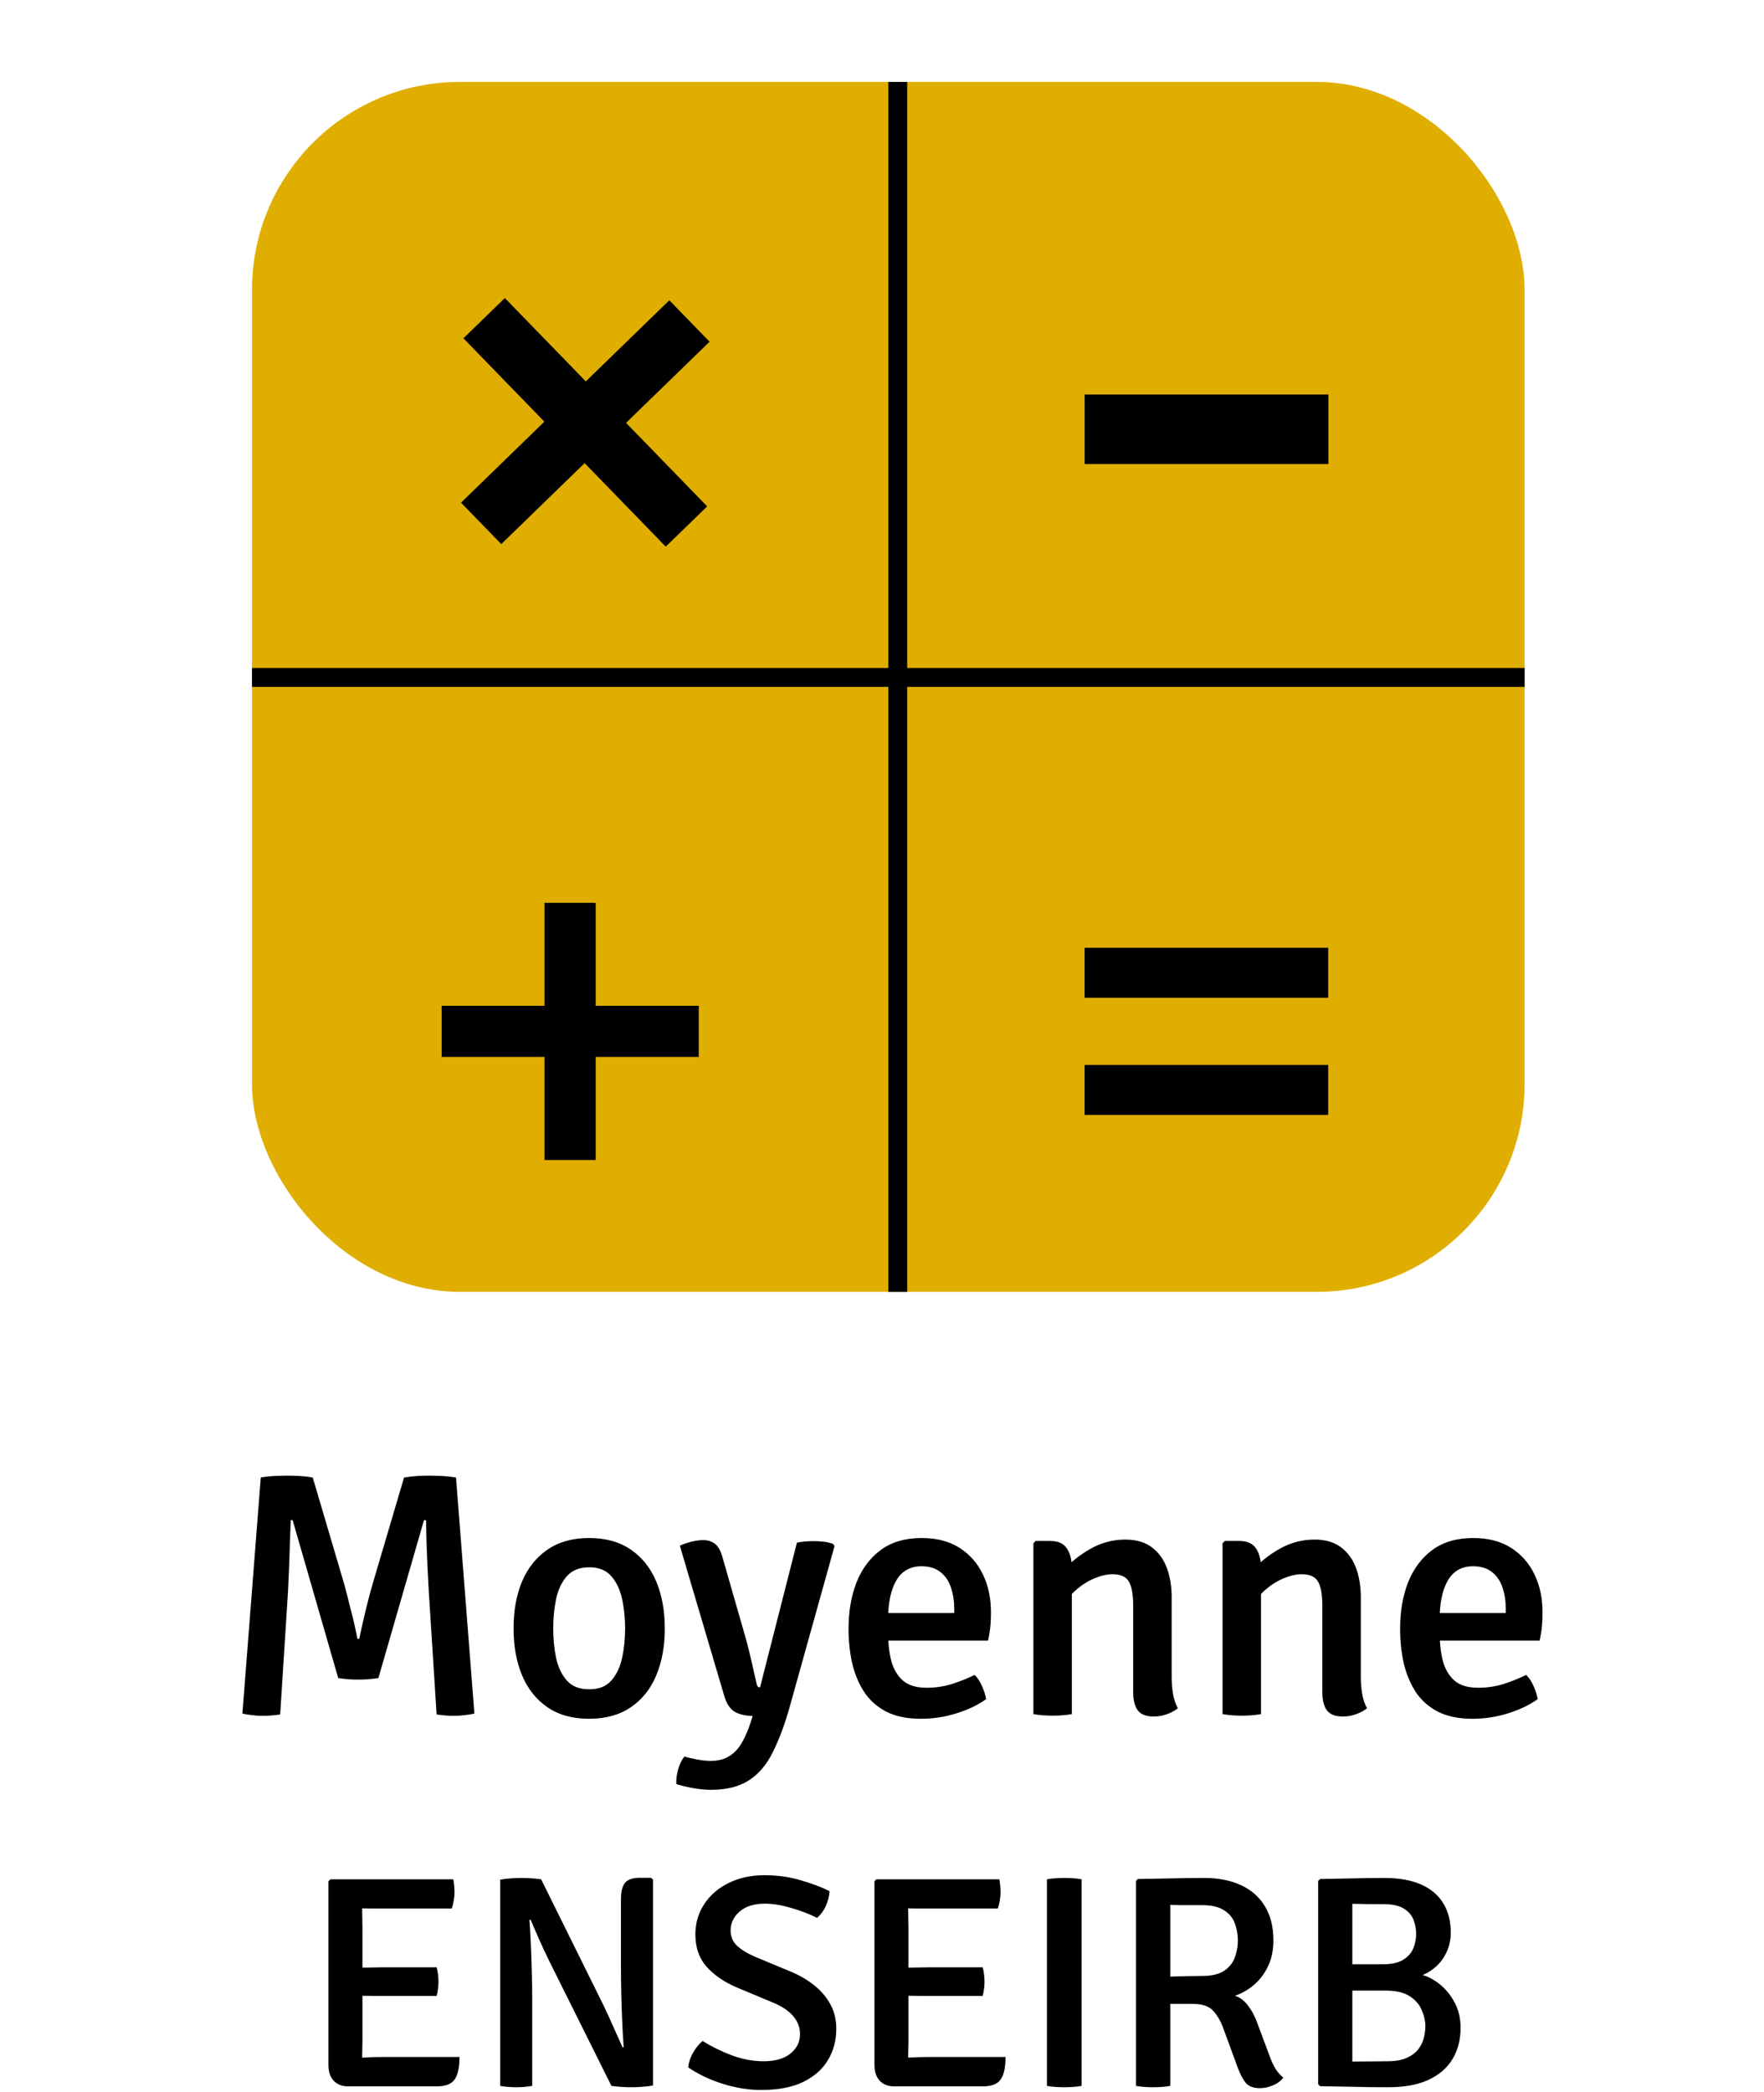 <svg width="280" height="332" viewBox="0 0 280 332" fill="none" xmlns="http://www.w3.org/2000/svg">
<rect x="40" y="13" width="202" height="192" rx="33" fill="#E0AE00"/>
<line x1="142.5" y1="13" x2="142.5" y2="205" stroke="black" stroke-width="3"/>
<line x1="40" y1="107.5" x2="242" y2="107.5" stroke="black" stroke-width="3"/>
<path d="M86.433 184.076V143.266H94.552V184.076H86.433ZM70.103 167.716V159.596H110.912V167.716H70.103Z" fill="black"/>
<path d="M105.671 86.745L73.558 53.682L80.136 47.293L112.249 80.356L105.671 86.745ZM79.567 86.341L73.178 79.762L106.241 47.649L112.63 54.228L79.567 86.341Z" fill="black"/>
<path d="M210.857 62.599V73.636H172.164V62.599H210.857Z" fill="black"/>
<path d="M172.159 158.328V150.39H210.826V158.328H172.159ZM172.159 176.922V168.984H210.826V176.922H172.159Z" fill="black"/>
<path d="M41.392 234.462C42.088 234.334 42.84 234.252 43.647 234.215C44.472 234.178 45.141 234.16 45.654 234.16C46.168 234.16 46.782 234.178 47.497 234.215C48.23 234.252 48.945 234.334 49.642 234.462L54.564 251.127C54.693 251.549 54.858 252.163 55.059 252.97C55.261 253.777 55.481 254.647 55.719 255.582C55.958 256.499 56.168 257.37 56.352 258.195C56.535 259.002 56.654 259.616 56.709 260.037H57.039C57.113 259.616 57.241 259.002 57.424 258.195C57.608 257.37 57.809 256.499 58.029 255.582C58.268 254.647 58.488 253.777 58.689 252.97C58.909 252.163 59.083 251.549 59.212 251.127L64.134 234.462C64.868 234.334 65.583 234.252 66.279 234.215C66.994 234.178 67.608 234.16 68.122 234.16C68.635 234.16 69.286 234.178 70.074 234.215C70.881 234.252 71.651 234.334 72.384 234.462L75.299 271.917C74.841 272.028 74.318 272.11 73.732 272.165C73.145 272.238 72.595 272.275 72.082 272.275C71.605 272.275 71.138 272.257 70.679 272.22C70.221 272.183 69.763 272.128 69.304 272.055L68.067 252.64C68.012 251.595 67.948 250.394 67.874 249.037C67.819 247.681 67.764 246.315 67.709 244.94C67.673 243.565 67.645 242.327 67.627 241.227H67.297L60.064 266.28C59.606 266.353 59.074 266.417 58.469 266.472C57.864 266.509 57.323 266.527 56.847 266.527C56.407 266.527 55.884 266.509 55.279 266.472C54.674 266.417 54.143 266.353 53.684 266.28L46.452 241.227H46.149C46.113 242.327 46.067 243.565 46.012 244.94C45.975 246.315 45.929 247.681 45.874 249.037C45.819 250.394 45.764 251.595 45.709 252.64L44.472 272.055C44.013 272.128 43.546 272.183 43.069 272.22C42.593 272.257 42.107 272.275 41.612 272.275C41.098 272.275 40.558 272.238 39.989 272.165C39.421 272.11 38.917 272.028 38.477 271.917L41.392 234.462ZM105.523 258.415C105.523 261.238 105.065 263.732 104.148 265.895C103.25 268.04 101.902 269.717 100.106 270.927C98.327 272.138 96.127 272.743 93.506 272.743C90.866 272.743 88.656 272.128 86.878 270.9C85.1 269.672 83.761 267.985 82.863 265.84C81.965 263.677 81.516 261.202 81.516 258.415C81.516 255.592 81.965 253.107 82.863 250.962C83.78 248.799 85.127 247.112 86.906 245.902C88.684 244.674 90.884 244.06 93.506 244.06C96.146 244.06 98.355 244.674 100.133 245.902C101.93 247.131 103.277 248.827 104.176 250.99C105.074 253.135 105.523 255.61 105.523 258.415ZM87.813 258.415C87.813 260.083 87.969 261.66 88.281 263.145C88.611 264.612 89.188 265.803 90.013 266.72C90.838 267.618 92.011 268.067 93.533 268.067C95.036 268.067 96.191 267.618 96.998 266.72C97.823 265.803 98.401 264.612 98.731 263.145C99.061 261.66 99.226 260.083 99.226 258.415C99.226 256.747 99.061 255.17 98.731 253.685C98.401 252.2 97.823 250.999 96.998 250.082C96.191 249.166 95.036 248.707 93.533 248.707C92.011 248.707 90.838 249.166 90.013 250.082C89.188 250.999 88.611 252.2 88.281 253.685C87.969 255.17 87.813 256.747 87.813 258.415ZM125.259 271.175C124.471 273.907 123.591 276.226 122.619 278.133C121.666 280.058 120.419 281.515 118.879 282.505C117.339 283.513 115.322 284.018 112.829 284.018C111.931 284.018 110.941 283.917 109.859 283.715C108.796 283.513 107.962 283.312 107.357 283.11C107.302 282.395 107.402 281.598 107.659 280.718C107.916 279.856 108.246 279.196 108.649 278.738C109.126 278.884 109.758 279.031 110.547 279.178C111.335 279.343 112.096 279.425 112.829 279.425C114.021 279.425 115.02 279.159 115.827 278.628C116.633 278.114 117.302 277.372 117.834 276.4C118.384 275.428 118.861 274.283 119.264 272.963L119.457 272.303C118.265 272.266 117.312 272.037 116.597 271.615C115.882 271.175 115.35 270.387 115.002 269.25L107.907 245.27C108.585 244.977 109.245 244.757 109.887 244.61C110.547 244.463 111.124 244.39 111.619 244.39C112.334 244.39 112.948 244.582 113.462 244.967C113.975 245.334 114.378 246.04 114.672 247.085L118.219 259.432C118.457 260.239 118.696 261.137 118.934 262.127C119.172 263.099 119.392 264.052 119.594 264.987C119.814 265.904 119.997 266.702 120.144 267.38C120.217 267.637 120.382 267.765 120.639 267.765L126.497 244.802C126.863 244.711 127.276 244.647 127.734 244.61C128.211 244.573 128.651 244.555 129.054 244.555C129.604 244.555 130.145 244.582 130.677 244.637C131.227 244.692 131.749 244.812 132.244 244.995L132.464 245.352L125.259 271.175ZM138.512 260.34V255.967H151.464V255.252C151.464 254.042 151.29 252.933 150.942 251.925C150.612 250.898 150.062 250.082 149.292 249.477C148.522 248.854 147.514 248.542 146.267 248.542C144.47 248.542 143.132 249.303 142.252 250.825C141.39 252.328 140.959 254.418 140.959 257.095V258.965C140.959 260.633 141.124 262.137 141.454 263.475C141.803 264.813 142.417 265.877 143.297 266.665C144.177 267.435 145.442 267.82 147.092 267.82C148.467 267.82 149.787 267.627 151.052 267.242C152.317 266.839 153.536 266.353 154.709 265.785C155.186 266.262 155.58 266.867 155.892 267.6C156.222 268.333 156.433 269.012 156.524 269.635C155.204 270.57 153.628 271.322 151.794 271.89C149.961 272.458 148.091 272.743 146.184 272.743C143.966 272.743 142.114 272.358 140.629 271.587C139.144 270.799 137.971 269.736 137.109 268.397C136.248 267.041 135.624 265.51 135.239 263.805C134.873 262.1 134.689 260.322 134.689 258.47C134.689 255.72 135.111 253.263 135.954 251.1C136.816 248.937 138.099 247.222 139.804 245.957C141.528 244.692 143.691 244.06 146.294 244.06C148.678 244.06 150.685 244.582 152.317 245.627C153.949 246.672 155.186 248.084 156.029 249.862C156.873 251.622 157.294 253.602 157.294 255.802C157.294 256.737 157.258 257.535 157.184 258.195C157.129 258.837 157.01 259.552 156.827 260.34H138.512ZM166.699 244.527C167.946 244.527 168.826 244.922 169.339 245.71C169.871 246.48 170.137 247.543 170.137 248.9V272C169.275 272.165 168.267 272.248 167.112 272.248C165.957 272.248 164.93 272.165 164.032 272V244.885L164.389 244.527H166.699ZM185.977 266.032C185.977 267.004 186.05 267.93 186.197 268.81C186.344 269.672 186.6 270.423 186.967 271.065C186.509 271.45 185.94 271.762 185.262 272C184.584 272.257 183.878 272.385 183.144 272.385C181.934 272.385 181.082 272.055 180.587 271.395C180.11 270.735 179.872 269.772 179.872 268.507V254.84C179.872 253.08 179.652 251.806 179.212 251.017C178.772 250.211 177.901 249.807 176.599 249.807C175.738 249.807 174.794 250.018 173.767 250.44C172.74 250.862 171.769 251.467 170.852 252.255C169.935 253.043 169.184 253.997 168.597 255.115V249.367C169.844 247.974 171.329 246.782 173.052 245.792C174.794 244.802 176.654 244.307 178.634 244.307C180.339 244.307 181.733 244.711 182.814 245.517C183.896 246.324 184.694 247.415 185.207 248.79C185.72 250.165 185.977 251.714 185.977 253.437V266.032ZM196.724 244.527C197.97 244.527 198.85 244.922 199.364 245.71C199.895 246.48 200.161 247.543 200.161 248.9V272C199.3 272.165 198.291 272.248 197.136 272.248C195.981 272.248 194.955 272.165 194.056 272V244.885L194.414 244.527H196.724ZM216.001 266.032C216.001 267.004 216.075 267.93 216.221 268.81C216.368 269.672 216.625 270.423 216.991 271.065C216.533 271.45 215.965 271.762 215.286 272C214.608 272.257 213.902 272.385 213.169 272.385C211.959 272.385 211.106 272.055 210.611 271.395C210.135 270.735 209.896 269.772 209.896 268.507V254.84C209.896 253.08 209.676 251.806 209.236 251.017C208.796 250.211 207.925 249.807 206.624 249.807C205.762 249.807 204.818 250.018 203.791 250.44C202.765 250.862 201.793 251.467 200.876 252.255C199.96 253.043 199.208 253.997 198.621 255.115V249.367C199.868 247.974 201.353 246.782 203.076 245.792C204.818 244.802 206.679 244.307 208.659 244.307C210.364 244.307 211.757 244.711 212.839 245.517C213.92 246.324 214.718 247.415 215.231 248.79C215.745 250.165 216.001 251.714 216.001 253.437V266.032ZM226.061 260.34V255.967H239.013V255.252C239.013 254.042 238.839 252.933 238.491 251.925C238.161 250.898 237.611 250.082 236.841 249.477C236.071 248.854 235.062 248.542 233.816 248.542C232.019 248.542 230.681 249.303 229.801 250.825C228.939 252.328 228.508 254.418 228.508 257.095V258.965C228.508 260.633 228.673 262.137 229.003 263.475C229.352 264.813 229.966 265.877 230.846 266.665C231.726 267.435 232.991 267.82 234.641 267.82C236.016 267.82 237.336 267.627 238.601 267.242C239.866 266.839 241.085 266.353 242.258 265.785C242.735 266.262 243.129 266.867 243.441 267.6C243.771 268.333 243.982 269.012 244.073 269.635C242.753 270.57 241.177 271.322 239.343 271.89C237.51 272.458 235.64 272.743 233.733 272.743C231.515 272.743 229.663 272.358 228.178 271.587C226.693 270.799 225.52 269.736 224.658 268.397C223.797 267.041 223.173 265.51 222.788 263.805C222.422 262.1 222.238 260.322 222.238 258.47C222.238 255.72 222.66 253.263 223.503 251.1C224.365 248.937 225.648 247.222 227.353 245.957C229.077 244.692 231.24 244.06 233.843 244.06C236.227 244.06 238.234 244.582 239.866 245.627C241.497 246.672 242.735 248.084 243.578 249.862C244.422 251.622 244.843 253.602 244.843 255.802C244.843 256.737 244.807 257.535 244.733 258.195C244.678 258.837 244.559 259.552 244.376 260.34H226.061ZM52.13 298.528L52.442 298.216H57.482V302.728C57.482 303.4 57.49 303.96 57.506 304.408C57.522 304.84 57.53 305.384 57.53 306.04V323.944C57.53 324.392 57.522 324.816 57.506 325.216C57.49 325.6 57.482 326.032 57.482 326.512V331.072H55.274C54.298 331.072 53.53 330.776 52.97 330.184C52.41 329.576 52.13 328.752 52.13 327.712V298.528ZM69.314 312.184C69.41 312.536 69.482 312.928 69.53 313.36C69.578 313.792 69.602 314.16 69.602 314.464C69.602 314.768 69.578 315.128 69.53 315.544C69.482 315.96 69.41 316.352 69.314 316.72H60.554C60.186 316.72 59.706 316.72 59.114 316.72C58.522 316.704 57.914 316.696 57.29 316.696C56.666 316.68 56.114 316.672 55.634 316.672V312.256C56.114 312.24 56.666 312.232 57.29 312.232C57.914 312.216 58.522 312.208 59.114 312.208C59.706 312.192 60.186 312.184 60.554 312.184H69.314ZM71.954 298.216C72.034 298.616 72.082 299 72.098 299.368C72.13 299.736 72.146 300.072 72.146 300.376C72.146 300.696 72.106 301.088 72.026 301.552C71.962 302 71.858 302.432 71.714 302.848H60.554C60.186 302.848 59.706 302.848 59.114 302.848C58.522 302.848 57.914 302.84 57.29 302.824C56.666 302.808 56.114 302.792 55.634 302.776V298.216H71.954ZM72.938 326.416C72.938 328.048 72.682 329.232 72.17 329.968C71.674 330.704 70.722 331.072 69.314 331.072H55.634V326.632C56.434 326.584 57.226 326.536 58.01 326.488C58.794 326.44 59.69 326.416 60.698 326.416H72.938ZM79.389 298.288C79.821 298.192 80.373 298.12 81.045 298.072C81.717 298.024 82.253 298 82.653 298C83.069 298 83.573 298.016 84.165 298.048C84.773 298.08 85.349 298.136 85.893 298.216L84.477 304.576L84.045 304.648C84.125 305.8 84.197 307.088 84.261 308.512C84.325 309.936 84.373 311.376 84.405 312.832C84.453 314.272 84.477 315.592 84.477 316.792V331C84.029 331.08 83.589 331.136 83.157 331.168C82.725 331.2 82.325 331.216 81.957 331.216C81.621 331.216 81.213 331.2 80.733 331.168C80.269 331.136 79.821 331.08 79.389 331V298.288ZM87.237 311.296C86.645 310.096 86.101 308.936 85.605 307.816C85.109 306.68 84.645 305.616 84.213 304.624L81.669 301.552L85.893 298.216L95.637 317.896C96.261 319.176 96.837 320.424 97.365 321.64C97.909 322.84 98.397 323.928 98.829 324.904L101.565 327.784L97.053 331L87.237 311.296ZM103.653 298.264V330.928C103.205 331.024 102.653 331.096 101.997 331.144C101.357 331.192 100.797 331.216 100.317 331.216C99.853 331.216 99.333 331.2 98.757 331.168C98.181 331.136 97.613 331.08 97.053 331L98.565 324.928L98.997 324.856C98.901 323.544 98.821 322.144 98.757 320.656C98.693 319.152 98.645 317.688 98.613 316.264C98.581 314.84 98.565 313.576 98.565 312.472V301.384C98.565 300.168 98.781 299.296 99.213 298.768C99.661 298.24 100.437 297.976 101.541 297.976H103.341L103.653 298.264ZM109.25 328.072C109.314 327.272 109.57 326.488 110.018 325.72C110.466 324.936 110.97 324.32 111.53 323.872C112.922 324.752 114.466 325.512 116.162 326.152C117.858 326.776 119.53 327.088 121.178 327.088C123.05 327.088 124.482 326.68 125.474 325.864C126.482 325.048 126.986 324.016 126.986 322.768C126.986 321.728 126.634 320.792 125.93 319.96C125.242 319.128 124.202 318.416 122.81 317.824L117.002 315.4C115.002 314.552 113.394 313.456 112.178 312.112C110.978 310.768 110.378 309.056 110.378 306.976C110.378 305.184 110.842 303.584 111.77 302.176C112.698 300.752 113.986 299.632 115.634 298.816C117.298 297.984 119.202 297.568 121.346 297.568C123.378 297.568 125.29 297.832 127.082 298.36C128.89 298.888 130.418 299.464 131.666 300.088C131.634 300.872 131.442 301.656 131.09 302.44C130.738 303.208 130.274 303.84 129.698 304.336C128.45 303.712 127.066 303.184 125.546 302.752C124.042 302.304 122.666 302.08 121.418 302.08C119.706 302.08 118.37 302.496 117.41 303.328C116.45 304.16 115.97 305.16 115.97 306.328C115.97 307.32 116.314 308.136 117.002 308.776C117.706 309.416 118.634 309.984 119.786 310.48L125.546 312.88C126.938 313.456 128.17 314.176 129.242 315.04C130.33 315.904 131.186 316.912 131.81 318.064C132.434 319.2 132.746 320.488 132.746 321.928C132.746 323.768 132.306 325.424 131.426 326.896C130.562 328.352 129.25 329.512 127.49 330.376C125.73 331.224 123.514 331.648 120.842 331.648C118.858 331.648 116.834 331.328 114.77 330.688C112.722 330.048 110.882 329.176 109.25 328.072ZM138.802 298.528L139.114 298.216H144.154V302.728C144.154 303.4 144.162 303.96 144.178 304.408C144.194 304.84 144.202 305.384 144.202 306.04V323.944C144.202 324.392 144.194 324.816 144.178 325.216C144.162 325.6 144.154 326.032 144.154 326.512V331.072H141.946C140.97 331.072 140.202 330.776 139.642 330.184C139.082 329.576 138.802 328.752 138.802 327.712V298.528ZM155.986 312.184C156.082 312.536 156.154 312.928 156.202 313.36C156.25 313.792 156.274 314.16 156.274 314.464C156.274 314.768 156.25 315.128 156.202 315.544C156.154 315.96 156.082 316.352 155.986 316.72H147.226C146.858 316.72 146.378 316.72 145.786 316.72C145.194 316.704 144.586 316.696 143.962 316.696C143.338 316.68 142.786 316.672 142.306 316.672V312.256C142.786 312.24 143.338 312.232 143.962 312.232C144.586 312.216 145.194 312.208 145.786 312.208C146.378 312.192 146.858 312.184 147.226 312.184H155.986ZM158.626 298.216C158.706 298.616 158.754 299 158.77 299.368C158.802 299.736 158.818 300.072 158.818 300.376C158.818 300.696 158.778 301.088 158.698 301.552C158.634 302 158.53 302.432 158.386 302.848H147.226C146.858 302.848 146.378 302.848 145.786 302.848C145.194 302.848 144.586 302.84 143.962 302.824C143.338 302.808 142.786 302.792 142.306 302.776V298.216H158.626ZM159.61 326.416C159.61 328.048 159.354 329.232 158.842 329.968C158.346 330.704 157.394 331.072 155.986 331.072H142.306V326.632C143.106 326.584 143.898 326.536 144.682 326.488C145.466 326.44 146.362 326.416 147.37 326.416H159.61ZM166.181 298.216C166.597 298.136 167.061 298.08 167.573 298.048C168.085 298.016 168.533 298 168.917 298C169.333 298 169.789 298.016 170.285 298.048C170.797 298.08 171.261 298.136 171.677 298.216V331C171.261 331.08 170.797 331.136 170.285 331.168C169.789 331.2 169.333 331.216 168.917 331.216C168.533 331.216 168.085 331.2 167.573 331.168C167.061 331.136 166.597 331.08 166.181 331V298.216ZM202.127 307.936C202.127 309.424 201.855 310.76 201.311 311.944C200.767 313.112 200.031 314.104 199.103 314.92C198.175 315.72 197.151 316.312 196.031 316.696C196.847 316.968 197.535 317.488 198.095 318.256C198.671 319.008 199.135 319.856 199.487 320.8L201.503 326.2C201.839 327.128 202.175 327.848 202.51 328.36C202.847 328.872 203.239 329.312 203.687 329.68C203.335 330.192 202.799 330.6 202.079 330.904C201.375 331.208 200.679 331.36 199.991 331.36C198.967 331.36 198.215 331.08 197.735 330.52C197.271 329.944 196.839 329.112 196.439 328.024L194.135 321.76C193.751 320.704 193.231 319.816 192.575 319.096C191.919 318.36 190.855 317.992 189.383 317.992H183.527V313.744C184.215 313.712 185.015 313.68 185.927 313.648C186.855 313.616 187.751 313.592 188.615 313.576C189.495 313.56 190.231 313.552 190.823 313.552C192.327 313.552 193.487 313.28 194.303 312.736C195.135 312.176 195.703 311.464 196.007 310.6C196.327 309.736 196.487 308.848 196.487 307.936C196.487 306.976 196.327 306.072 196.007 305.224C195.703 304.36 195.135 303.664 194.303 303.136C193.487 302.592 192.327 302.32 190.823 302.32C190.375 302.32 189.855 302.32 189.263 302.32C188.687 302.32 188.087 302.32 187.463 302.32C186.855 302.304 186.287 302.288 185.759 302.272V331C185.327 331.08 184.863 331.136 184.367 331.168C183.887 331.2 183.431 331.216 182.999 331.216C182.631 331.216 182.191 331.2 181.679 331.168C181.183 331.136 180.727 331.08 180.311 331V298.48L180.623 298.168C182.479 298.136 184.279 298.104 186.023 298.072C187.767 298.024 189.471 298 191.135 298C193.359 298 195.295 298.376 196.943 299.128C198.591 299.88 199.863 300.992 200.759 302.464C201.671 303.936 202.127 305.76 202.127 307.936ZM209.544 298.168C211.336 298.136 213.072 298.104 214.752 298.072C216.432 298.024 218.072 298 219.672 298C222.024 298 223.984 298.344 225.552 299.032C227.12 299.72 228.296 300.712 229.08 302.008C229.88 303.288 230.28 304.848 230.28 306.688C230.28 307.904 230.008 309.032 229.464 310.072C228.936 311.096 228.2 311.944 227.256 312.616C226.312 313.288 225.24 313.696 224.04 313.84V313.12C225.368 313.152 226.624 313.56 227.808 314.344C228.992 315.112 229.96 316.144 230.712 317.44C231.464 318.72 231.84 320.168 231.84 321.784C231.84 323.64 231.424 325.272 230.592 326.68C229.776 328.088 228.512 329.2 226.8 330.016C225.104 330.816 222.936 331.216 220.296 331.216C218.392 331.216 216.584 331.192 214.872 331.144C213.176 331.112 211.4 331.08 209.544 331.048L209.232 330.736V298.48L209.544 298.168ZM214.656 327.136C215.632 327.12 216.592 327.112 217.536 327.112C218.48 327.096 219.376 327.088 220.224 327.088C221.472 327.088 222.488 326.912 223.272 326.56C224.072 326.208 224.688 325.752 225.12 325.192C225.552 324.632 225.848 324.024 226.008 323.368C226.168 322.712 226.248 322.088 226.248 321.496C226.248 320.712 226.064 319.888 225.696 319.024C225.344 318.144 224.712 317.4 223.8 316.792C222.888 316.184 221.608 315.88 219.96 315.88H212.52V311.704H219.456C220.896 311.704 222 311.456 222.768 310.96C223.552 310.464 224.08 309.848 224.352 309.112C224.64 308.376 224.784 307.64 224.784 306.904C224.784 306.136 224.648 305.392 224.376 304.672C224.104 303.936 223.592 303.336 222.84 302.872C222.088 302.392 220.984 302.152 219.528 302.152C218.904 302.152 218.12 302.152 217.176 302.152C216.248 302.136 215.408 302.12 214.656 302.104V327.136Z" fill="black"/>
</svg>
